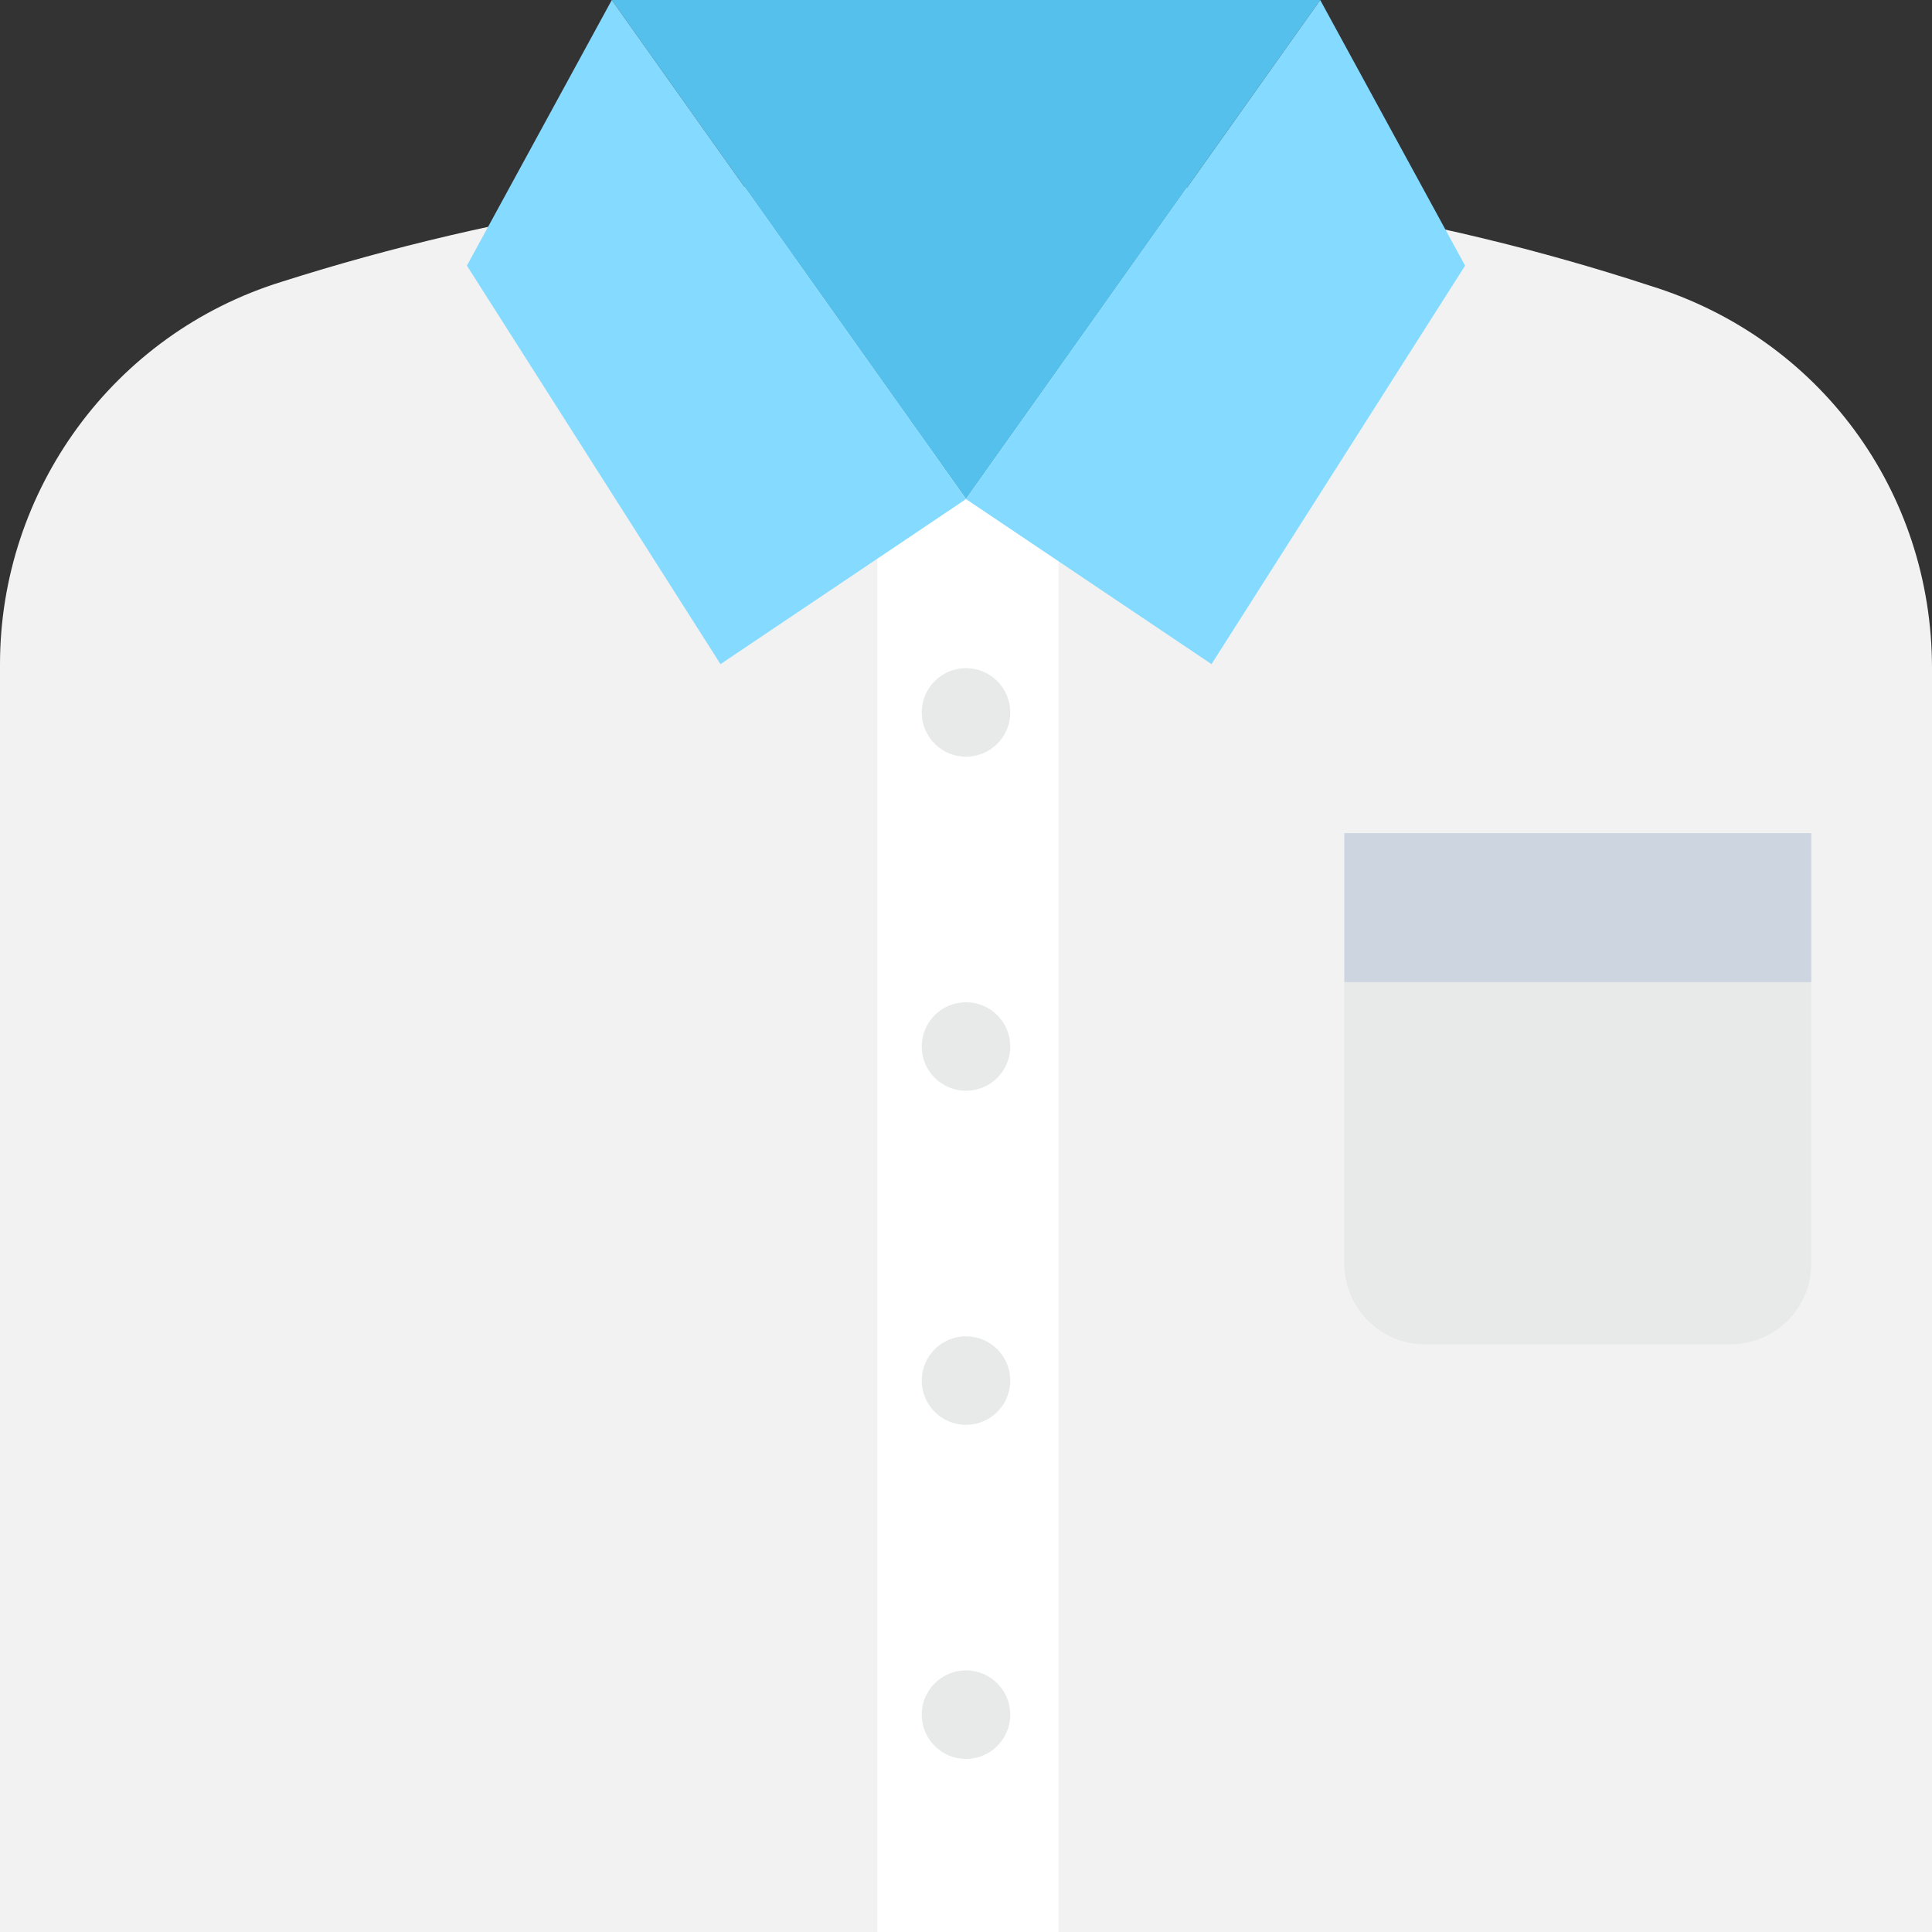 <?xml version="1.0" encoding="utf-8"?>
<!-- Generator: Adobe Illustrator 18.0.0, SVG Export Plug-In . SVG Version: 6.00 Build 0)  -->
<!DOCTYPE svg PUBLIC "-//W3C//DTD SVG 1.1//EN" "http://www.w3.org/Graphics/SVG/1.1/DTD/svg11.dtd">
<svg version="1.1" id="Layer_1" xmlns="http://www.w3.org/2000/svg" xmlns:xlink="http://www.w3.org/1999/xlink" x="0px" y="0px"
	 viewBox="0 0 48 48" enable-background="new 0 0 48 48" xml:space="preserve">
<rect x="0" y="0" width="48" height="48" fill="#333333" stroke="none"/>
<g>
	<path fill="#F2F2F2" d="M48,48V16.6c0-4.4-2.8-8.2-7-9.5C30,3.5,18,3.5,7,7c-4.2,1.3-7,5.2-7,9.5V48H48z"/>
	<path fill="#E8EAEA" d="M45,31.4V20.7H33.4v10.7c0,1.1,0.9,2,2,2H43C44.1,33.4,45,32.5,45,31.4z"/>
	<rect x="33.4" y="20.7" fill="#CDD6E0" width="11.6" height="3.7"/>
	<rect x="21.8" y="10.8" fill="#FFFFFF" width="4.5" height="37.2"/>
	<polygon fill="#54C0EB" points="32.8,0 24,12.4 15.2,0 	"/>
	<polygon fill="#84DBFF" points="15.2,0 11.6,6.6 17.9,16.5 24,12.4 	"/>
	<polygon fill="#84DBFF" points="32.8,0 36.4,6.6 30.1,16.5 24,12.4 	"/>
	<circle fill="#E8EAEA" cx="24" cy="17.7" r="1.1"/>
	<circle fill="#E8EAEA" cx="24" cy="26" r="1.1"/>
	<circle fill="#E8EAEA" cx="24" cy="34.3" r="1.1"/>
	<circle fill="#E8EAEA" cx="24" cy="42.6" r="1.1"/>
</g>
</svg>
